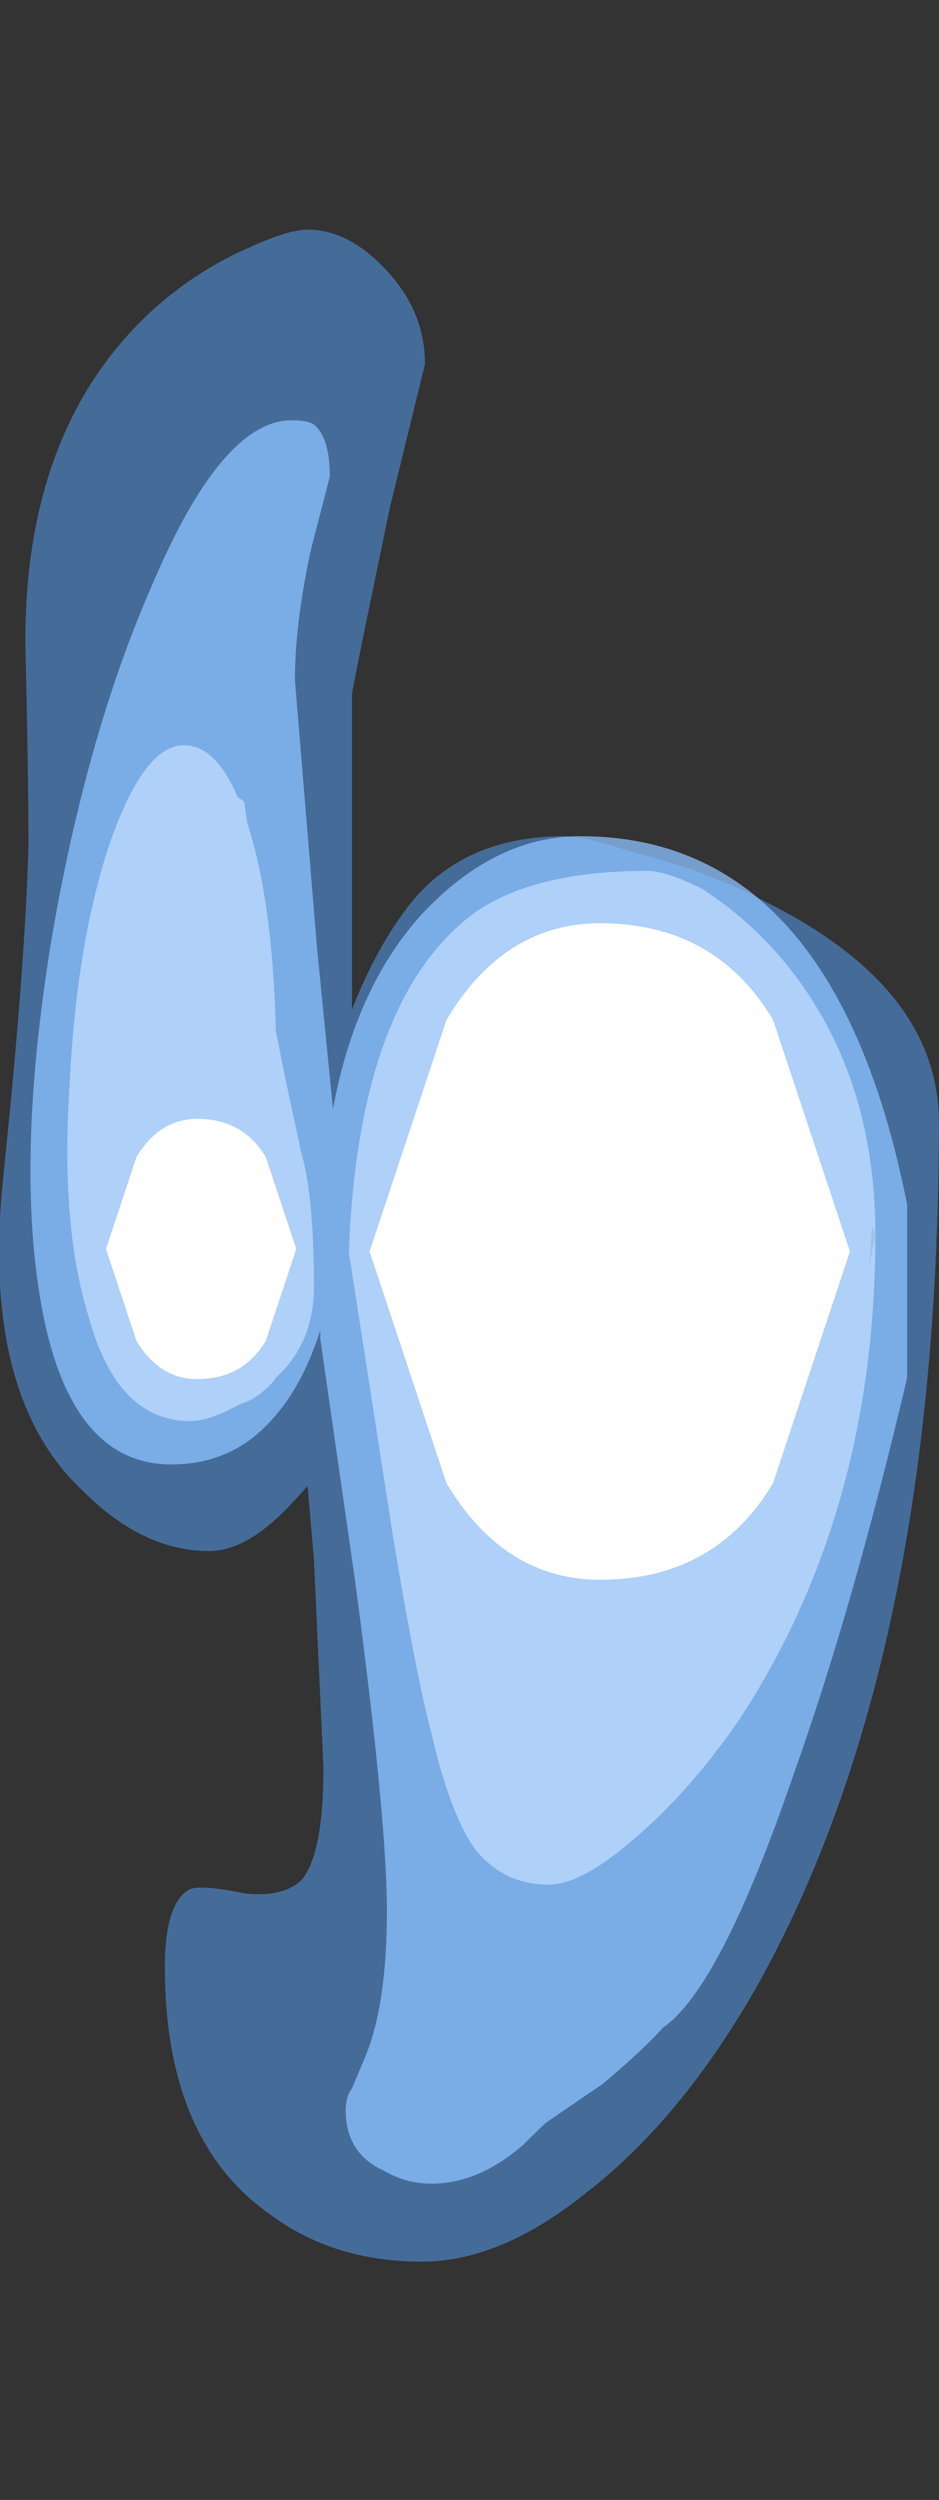 <?xml version="1.0" encoding="UTF-8" standalone="no"?>
<svg xmlns:ffdec="https://www.free-decompiler.com/flash" xmlns:xlink="http://www.w3.org/1999/xlink" ffdec:objectType="frame" height="201.95px" width="75.9px" xmlns="http://www.w3.org/2000/svg">
  <rect width="100%" height="100%" fill="#333333" stroke="none"/>
  <g transform="matrix(1.0, 0.0, 0.0, 1.0, 38.05, 4.95)">
    <use ffdec:characterId="2603" height="14.8" transform="matrix(0.0, -7.0, 5.128, 0.0, -38.057, 177.75)" width="23.45" xlink:href="#shape0"/>
    <use ffdec:characterId="651" height="1.25" transform="matrix(0.0, -2.692, 31.061, 0.0, -8.176, 122.665)" width="19.7" xlink:href="#shape1"/>
    <use ffdec:characterId="651" height="1.25" transform="matrix(0.0, -1.067, 12.308, 0.0, -29.485, 106.456)" width="19.7" xlink:href="#shape1"/>
  </g>
  <defs>
    <g id="shape0" transform="matrix(1.0, 0.0, 0.0, 1.0, 11.9, 6.3)">
      <path d="M4.45 -5.85 Q5.25 -5.85 6.8 -5.9 9.3 -5.9 10.65 -3.85 11.1 -3.15 11.35 -2.35 11.55 -1.75 11.55 -1.45 11.55 -0.85 11.15 -0.3 10.65 0.4 10.0 0.4 L8.35 -0.15 Q6.6 -0.65 6.2 -0.75 L2.55 -0.75 Q3.3 -0.35 3.8 0.2 4.55 1.05 4.55 2.6 4.55 2.9 4.35 3.75 4.15 4.85 3.8 5.75 2.8 8.5 1.25 8.5 -4.95 8.5 -8.7 5.65 -10.25 4.45 -11.1 2.95 -11.9 1.6 -11.9 0.35 -11.9 -1.05 -11.35 -2.05 -10.5 -3.7 -8.5 -3.7 -7.75 -3.7 -7.6 -3.3 -7.55 -3.1 -7.65 -2.45 -7.7 -1.85 -7.5 -1.55 -7.2 -1.2 -6.2 -1.2 L-3.8 -1.35 -2.95 -1.45 -3.15 -1.7 Q-3.7 -2.4 -3.7 -3.0 -3.7 -4.05 -3.0 -5.0 -1.9 -6.6 0.6 -6.25 3.05 -5.9 4.45 -5.85" fill="#59a5ff" fill-opacity="0.502" fill-rule="evenodd" stroke="none"/>
      <path d="M1.4 -1.05 Q2.8 -0.7 3.65 0.35 4.55 1.5 4.55 2.85 4.55 6.85 0.3 8.0 L-1.7 8.0 Q-4.35 7.15 -6.3 6.2 -8.75 5.05 -9.2 4.15 -9.45 3.85 -9.85 3.2 L-10.3 2.3 -10.55 1.95 Q-11.0 1.25 -11.0 0.5 -11.0 0.1 -10.85 -0.25 -10.65 -0.85 -10.15 -0.85 -10.0 -0.85 -9.9 -0.75 L-9.55 -0.55 Q-8.95 -0.2 -7.85 -0.2 -6.8 -0.2 -4.05 -0.7 L-1.25 -1.25 -1.15 -1.25 Q-1.85 -1.55 -2.25 -2.1 -2.7 -2.7 -2.7 -3.6 -2.7 -5.2 -0.85 -5.65 0.8 -6.05 3.3 -5.5 5.7 -4.95 7.45 -3.9 9.35 -2.8 9.35 -1.7 9.35 -1.45 9.3 -1.35 9.15 -1.1 8.7 -1.1 L7.85 -1.4 Q7.0 -1.65 6.35 -1.65 L3.25 -1.3 1.4 -1.05 M-0.05 7.5 L0.05 7.45 -0.4 7.4 -0.05 7.5" fill="#8cc1ff" fill-opacity="0.753" fill-rule="evenodd" stroke="none"/>
      <path d="M1.75 -1.8 L0.9 -1.55 Q0.4 -1.35 -0.65 -1.35 -1.3 -1.35 -1.7 -1.95 L-1.75 -2.0 Q-1.95 -2.25 -2.0 -2.5 -2.2 -3.0 -2.2 -3.3 -2.2 -4.45 -1.0 -4.9 0.05 -5.35 1.7 -5.2 3.25 -5.1 4.4 -4.6 5.6 -4.05 5.6 -3.4 5.6 -2.9 5.0 -2.55 L4.95 -2.45 4.7 -2.4 Q3.8 -2.0 2.3 -1.95 L1.75 -1.8 M-0.25 -0.8 Q2.65 -0.65 3.65 1.15 4.15 2.1 4.15 3.9 4.15 4.2 3.95 4.75 3.65 5.4 3.2 5.95 1.9 7.5 -0.05 7.5 -3.25 7.5 -5.65 5.35 -6.5 4.55 -7.05 3.65 -7.55 2.85 -7.55 2.35 -7.55 1.65 -7.15 1.2 -6.75 0.8 -5.8 0.5 -5.1 0.25 -3.55 -0.1 L-0.25 -0.8" fill="#bfdcff" fill-opacity="0.753" fill-rule="evenodd" stroke="none"/>
    </g>
    <g id="shape1" transform="matrix(1.0, 0.0, 0.0, 1.0, 9.85, 1.25)">
      <path d="M6.95 -0.2 L0.0 0.0 -6.95 -0.2 Q-9.85 -0.35 -9.85 -0.65 -9.85 -0.9 -6.95 -1.05 L0.0 -1.25 6.95 -1.05 Q9.85 -0.9 9.85 -0.65 9.85 -0.35 6.95 -0.2" fill="#ffffff" fill-rule="evenodd" stroke="none"/>
    </g>
  </defs>
</svg>
